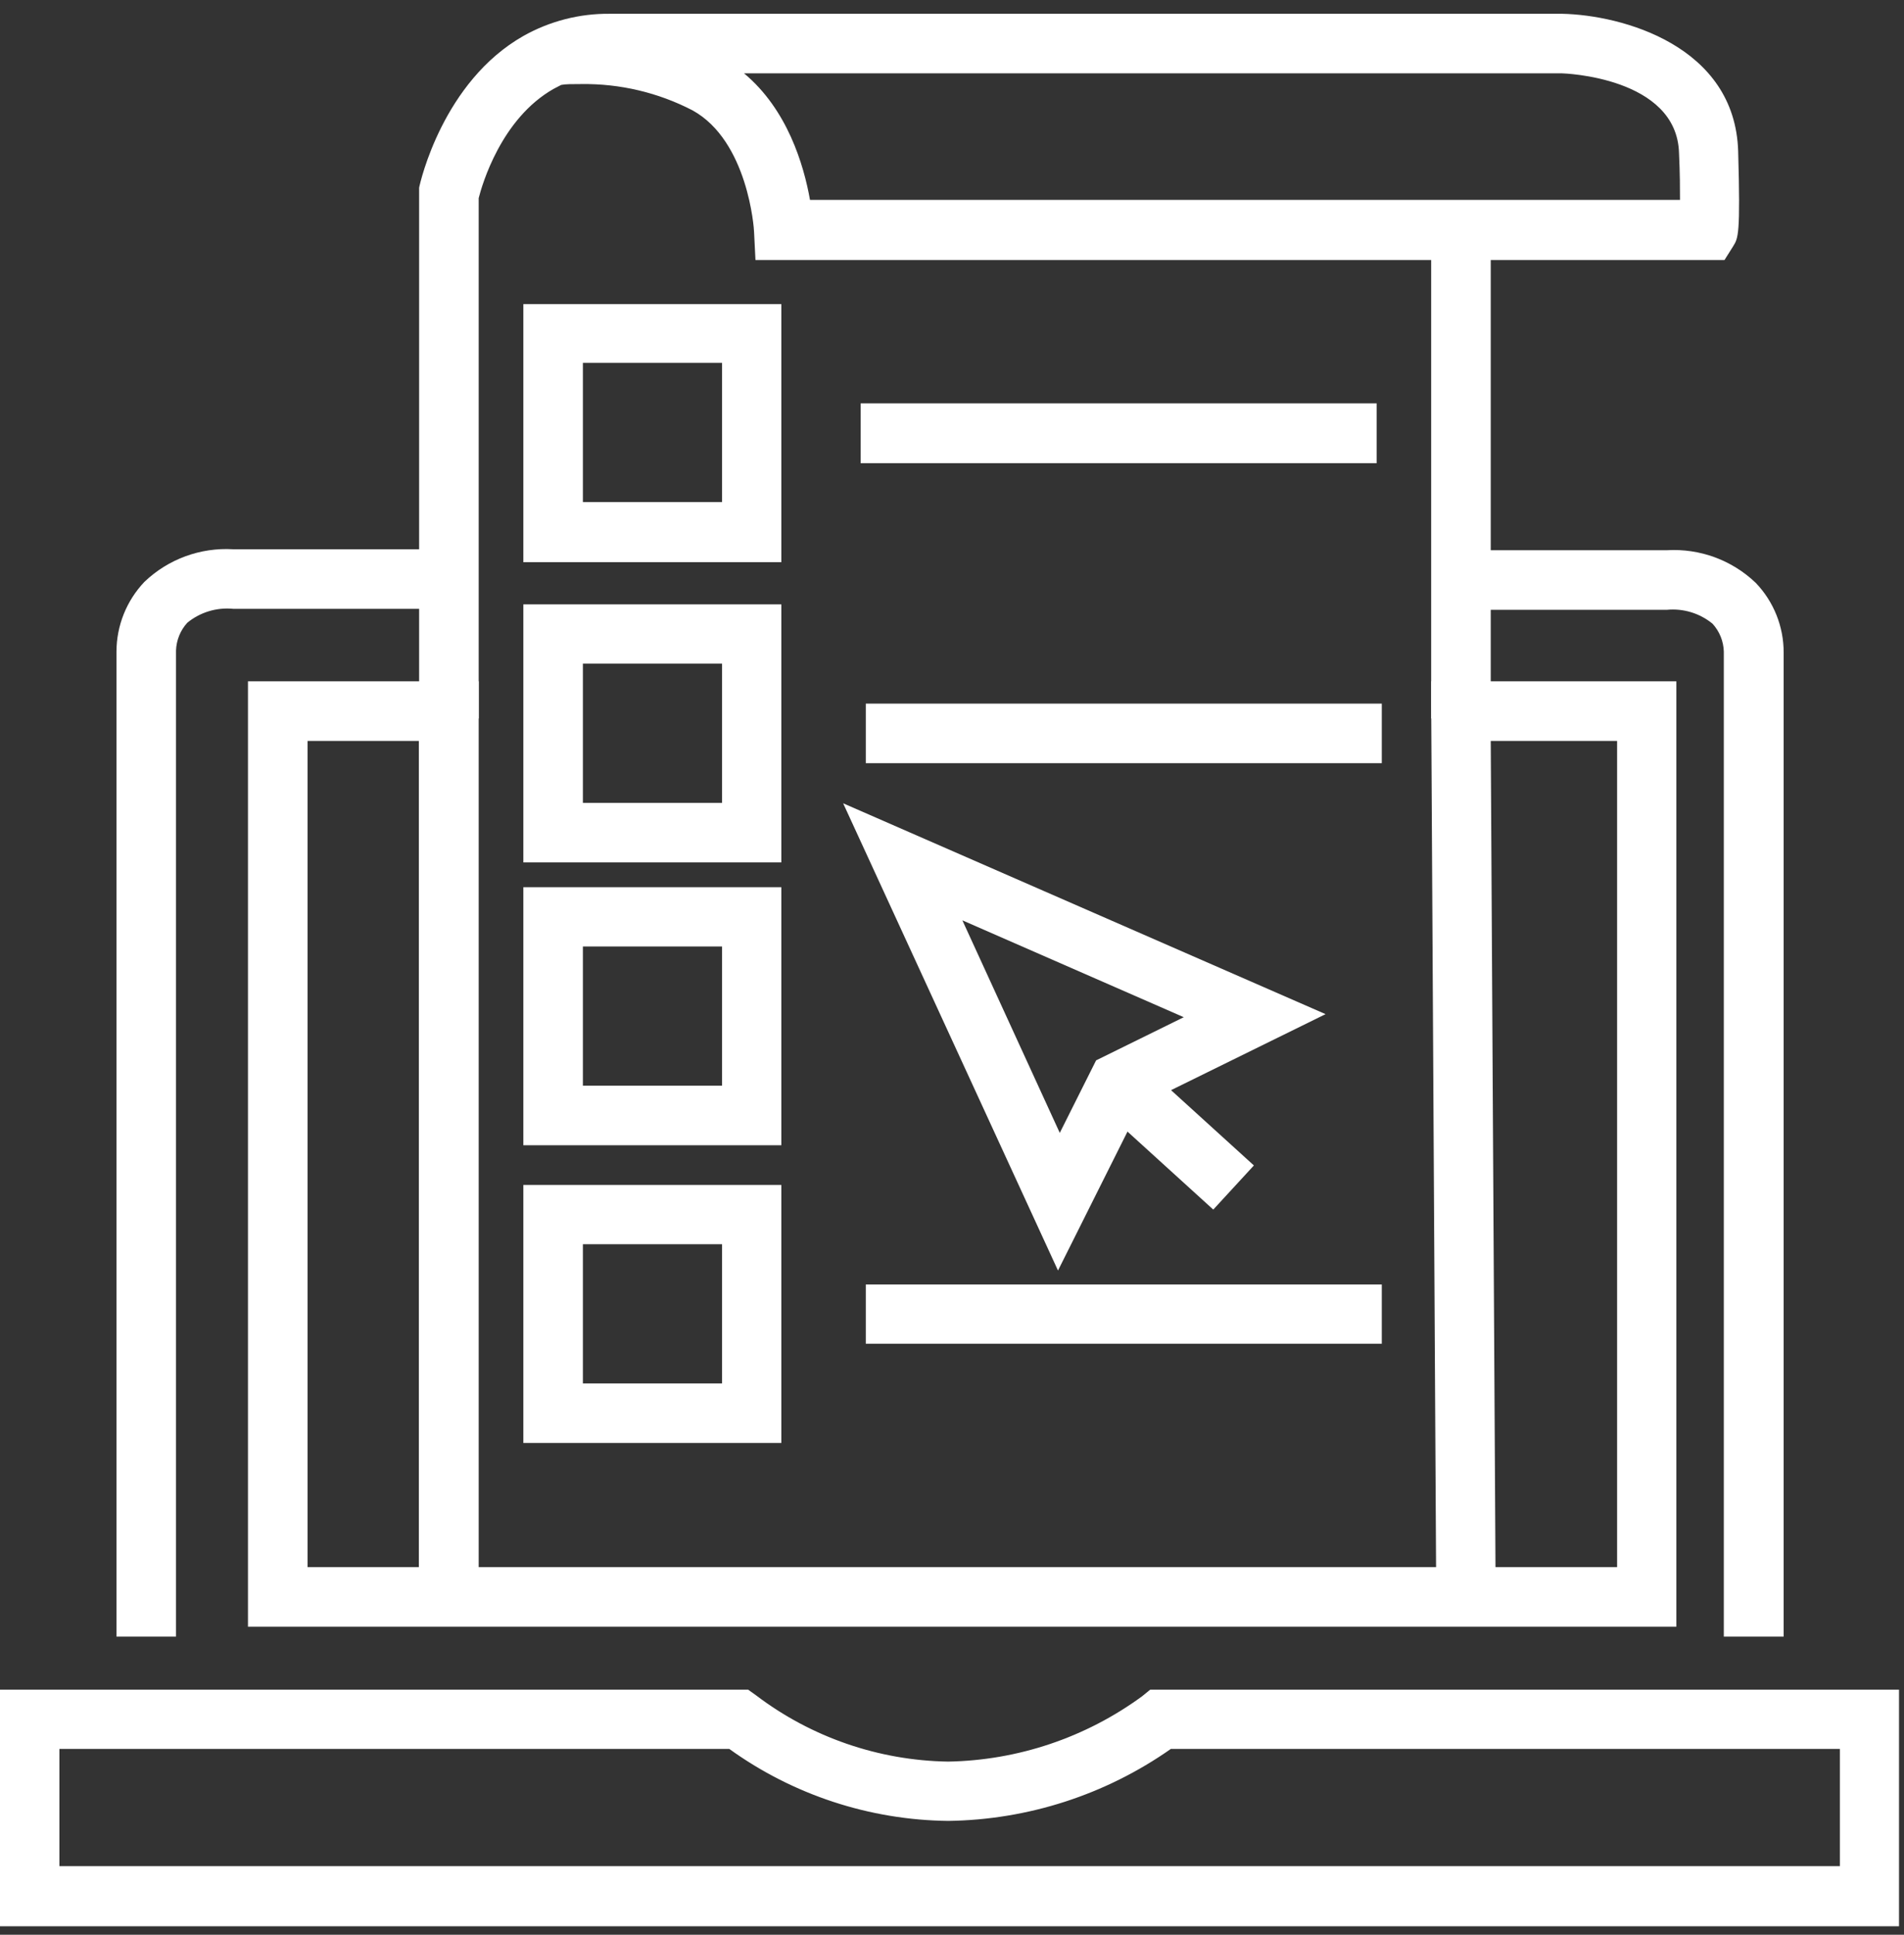 <?xml version="1.0" encoding="UTF-8"?>
<svg width="63px" height="64px" viewBox="0 0 63 64" version="1.1" xmlns="http://www.w3.org/2000/svg" xmlns:xlink="http://www.w3.org/1999/xlink">
    <rect x="0" y="0" width="63" height="64" fill="#333333" stroke="none"/>
    <!-- Generator: Sketch 43.1 (39012) - http://www.bohemiancoding.com/sketch -->
    <title>mars-2</title>
    <desc>Created with Sketch.</desc>
    <defs></defs>
    <g id="Page-1" stroke="none" stroke-width="1" fill="none" fill-rule="evenodd">
        <g id="Desktop-Copy-11" transform="translate(-123, -2602)" fill="#FFFFFF">
            <g id="Group-32" transform="translate(52, 2602)">
                <g id="Group-39">
                    <g id="mars-2" transform="translate(71, 0)">
                        <path d="M62.6,63.471 L0.244,63.471 L0.244,56.15 L24.675,56.15 L24.868,56.288 C26.741,57.708 29.019,58.493 31.369,58.53 C33.738,58.487 36.034,57.708 37.94,56.302 L38.142,56.136 L62.596,56.136 L62.596,63.461 L62.6,63.471 Z M1.722,61.993 L61.118,61.993 L61.118,57.623 L38.658,57.623 C36.526,59.135 33.983,59.959 31.369,59.985 C28.79,59.956 26.284,59.124 24.2,57.605 L1.722,57.605 L1.722,61.974 L1.722,61.993 Z" id="Shape"></path>
                        <path d="M62.835,63.719 L0,63.719 L0,55.892 L24.753,55.892 L25.011,56.076 C26.842,57.467 29.07,58.236 31.369,58.272 C33.68,58.232 35.922,57.478 37.788,56.113 L38.059,55.892 L62.835,55.892 L62.835,63.719 L62.835,63.719 Z M0.488,63.208 L62.375,63.208 L62.375,56.394 L38.234,56.394 L38.101,56.504 C36.151,57.946 33.798,58.74 31.374,58.774 C28.97,58.735 26.642,57.928 24.73,56.472 L24.601,56.38 L0.488,56.38 L0.488,63.208 Z M61.366,62.223 L1.473,62.223 L1.473,57.379 L24.279,57.379 L24.343,57.425 C26.386,58.914 28.841,59.73 31.369,59.759 C33.933,59.727 36.426,58.913 38.515,57.425 L38.58,57.379 L61.371,57.379 L61.371,62.241 L61.366,62.223 Z M1.971,61.73 L60.878,61.73 L60.878,57.853 L38.741,57.853 C36.58,59.37 34.013,60.199 31.374,60.234 C28.772,60.205 26.242,59.374 24.131,57.853 L1.966,57.853 L1.966,61.73 L1.971,61.73 Z" id="Shape"></path>
                        <path d="M25.605,18.353 L17.561,18.353 L17.561,10.309 L25.605,10.309 L25.605,18.353 L25.605,18.353 Z M19.039,16.875 L24.127,16.875 L24.127,11.787 L19.039,11.787 L19.039,16.875 Z" id="Shape"></path>
                        <path d="M25.853,18.597 L17.317,18.597 L17.317,10.06 L25.853,10.06 L25.853,18.597 Z M17.809,18.086 L25.361,18.086 L25.361,10.535 L17.809,10.535 L17.809,18.086 Z M24.375,17.1 L18.795,17.1 L18.795,11.538 L24.375,11.538 L24.375,17.119 L24.375,17.1 Z M19.287,16.608 L23.892,16.608 L23.892,12.003 L19.287,12.003 L19.287,16.608 Z" id="Shape"></path>
                        <path d="M25.605,28.284 L17.561,28.284 L17.561,20.241 L25.605,20.241 L25.605,28.284 Z M19.039,26.806 L24.127,26.806 L24.127,21.719 L19.039,21.719 L19.039,26.806 Z" id="Shape"></path>
                        <path d="M25.853,28.528 L17.317,28.528 L17.317,19.992 L25.853,19.992 L25.853,28.528 Z M17.809,28.036 L25.361,28.036 L25.361,20.485 L17.809,20.485 L17.809,28.036 Z M24.375,27.05 L18.795,27.05 L18.795,21.47 L24.375,21.47 L24.375,27.05 L24.375,27.05 Z M19.287,26.558 L23.892,26.558 L23.892,21.953 L19.287,21.953 L19.287,26.558 Z" id="Shape"></path>
                        <path d="M25.605,37.64 L17.561,37.64 L17.561,29.597 L25.605,29.597 L25.605,37.64 Z M19.039,36.162 L24.127,36.162 L24.127,31.075 L19.039,31.075 L19.039,36.162 L19.039,36.162 Z" id="Shape"></path>
                        <path d="M25.853,37.884 L17.317,37.884 L17.317,29.348 L25.853,29.348 L25.853,37.884 Z M17.809,37.392 L25.361,37.392 L25.361,29.841 L17.809,29.841 L17.809,37.392 Z M24.375,36.406 L18.795,36.406 L18.795,30.826 L24.375,30.826 L24.375,36.406 L24.375,36.406 Z M19.287,35.914 L23.892,35.914 L23.892,31.309 L19.287,31.309 L19.287,35.914 Z" id="Shape"></path>
                        <path d="M25.605,47.489 L17.561,47.489 L17.561,39.445 L25.605,39.445 L25.605,47.489 Z M19.039,46.011 L24.127,46.011 L24.127,40.923 L19.039,40.923 L19.039,46.011 Z" id="Shape"></path>
                        <path d="M25.853,47.733 L17.317,47.733 L17.317,39.197 L25.853,39.197 L25.853,47.733 Z M17.809,47.24 L25.361,47.24 L25.361,39.689 L17.809,39.689 L17.809,47.24 Z M24.375,46.255 L18.795,46.255 L18.795,40.675 L24.375,40.675 L24.375,46.255 L24.375,46.255 Z M19.287,45.762 L23.892,45.762 L23.892,41.158 L19.287,41.158 L19.287,45.762 Z" id="Shape"></path>
                        <rect id="Rectangle-path" x="28.726" y="13.592" width="16.58" height="1.478"></rect>
                        <path d="M45.551,15.323 L28.478,15.323 L28.478,13.343 L45.551,13.343 L45.551,15.323 Z M28.975,14.831 L45.062,14.831 L45.062,13.845 L28.97,13.845 L28.97,14.831 L28.975,14.831 Z" id="Shape"></path>
                        <rect id="Rectangle-path" x="28.892" y="23.523" width="16.58" height="1.478"></rect>
                        <path d="M45.716,25.245 L28.648,25.245 L28.648,23.275 L45.721,23.275 L45.721,25.245 L45.716,25.245 Z M29.141,24.753 L45.228,24.753 L45.228,23.767 L29.136,23.767 L29.136,24.753 L29.141,24.753 Z" id="Shape"></path>
                        <rect id="Rectangle-path" x="28.892" y="42.728" width="16.58" height="1.478"></rect>
                        <path d="M45.716,44.45 L28.648,44.45 L28.648,42.489 L45.721,42.489 L45.721,44.459 L45.716,44.45 Z M29.141,43.957 L45.228,43.957 L45.228,42.972 L29.136,42.972 L29.136,43.957 L29.141,43.957 Z" id="Shape"></path>
                        <path d="M35.016,41.48 L28.39,27.073 L43.276,33.575 L37.562,36.383 L35.016,41.48 Z M31.332,29.969 L35.048,38.055 L36.429,35.292 L39.731,33.667 L31.332,29.969 Z" id="Shape"></path>
                        <path d="M35.007,42.028 L27.898,26.572 L43.861,33.547 L37.746,36.554 L35.007,42.028 Z M28.887,27.538 L35.03,40.891 L37.382,36.181 L42.696,33.57 L28.887,27.538 Z M35.066,38.612 L30.867,29.477 L40.357,33.621 L36.673,35.462 L35.066,38.612 Z M31.843,30.444 L35.066,37.475 L36.268,35.076 L39.169,33.648 L31.843,30.444 Z" id="Shape"></path>
                        <rect id="Rectangle-path" transform="translate(38.826, 37.461) rotate(-47.73) translate(-38.826, -37.461) " x="38.087" y="35.021" width="1.478" height="4.881"></rect>
                        <path d="M40.145,40.012 L36.167,36.397 L37.511,34.938 L41.489,38.552 L40.145,40.012 Z M36.867,36.365 L40.113,39.316 L40.776,38.589 L37.511,35.633 L36.867,36.365 Z" id="Shape"></path>
                        <path d="M55.233,53.539 L8.449,53.539 L8.449,22.782 L15.59,22.782 L15.59,52.084 L47.761,52.084 L47.595,22.782 L55.233,22.782 L55.233,53.539 L55.233,53.539 Z M49.248,52.061 L53.765,52.061 L53.765,24.26 L49.082,24.26 L49.248,52.061 Z M9.936,52.061 L14.121,52.061 L14.121,24.26 L9.936,24.26 L9.936,52.084 L9.936,52.061 Z" id="Shape"></path>
                        <path d="M55.468,53.811 L8.205,53.811 L8.205,22.538 L15.839,22.538 L15.839,51.84 L47.517,51.84 L47.351,22.538 L55.468,22.538 L55.468,53.811 Z M8.684,53.318 L55.008,53.318 L55.008,23.031 L47.843,23.031 L48.009,52.333 L15.346,52.333 L15.346,23.031 L8.698,23.031 L8.698,53.318 L8.684,53.318 Z M53.99,52.333 L48.995,52.333 L48.995,52.089 L48.838,24.002 L54.004,24.002 L54.004,52.319 L53.99,52.333 Z M49.483,51.84 L53.507,51.84 L53.507,24.509 L49.326,24.509 L49.483,51.84 Z M14.361,52.333 L9.683,52.333 L9.683,24.016 L14.361,24.016 L14.361,52.333 Z M10.176,51.84 L13.859,51.84 L13.859,24.509 L10.176,24.509 L10.176,51.84 Z" id="Shape"></path>
                        <path d="M5.58,53.889 L4.102,53.889 L4.102,21.553 C4.106,20.766 4.409,20.011 4.95,19.439 C5.691,18.736 6.692,18.372 7.712,18.436 L14.688,18.436 L14.688,19.927 L7.712,19.927 C7.099,19.875 6.49,20.071 6.022,20.471 C5.743,20.764 5.579,21.148 5.562,21.553 L5.562,53.907 L5.58,53.889 Z" id="Shape"></path>
                        <path d="M5.824,54.138 L3.854,54.138 L3.854,21.553 C3.856,20.696 4.186,19.873 4.775,19.251 C5.562,18.496 6.628,18.104 7.717,18.169 L14.95,18.169 L14.95,20.139 L7.712,20.139 C7.166,20.087 6.622,20.252 6.197,20.6 C5.967,20.852 5.835,21.179 5.824,21.521 L5.824,54.138 L5.824,54.138 Z M4.36,53.645 L5.346,53.645 L5.346,21.534 C5.358,21.068 5.541,20.622 5.861,20.282 C6.375,19.834 7.047,19.611 7.726,19.665 L14.444,19.665 L14.444,18.68 L7.712,18.68 C6.759,18.615 5.822,18.949 5.125,19.601 C4.629,20.123 4.351,20.814 4.346,21.534 L4.346,53.636 L4.36,53.645 Z" id="Shape"></path>
                        <path d="M58.765,53.889 L57.287,53.889 L57.287,21.553 C57.274,21.142 57.11,20.75 56.826,20.452 C56.358,20.053 55.75,19.857 55.137,19.909 L48.175,19.909 L48.175,18.431 L55.151,18.431 C56.171,18.368 57.171,18.731 57.913,19.435 C58.459,20.014 58.762,20.78 58.76,21.576 L58.76,53.889 L58.765,53.889 Z" id="Shape"></path>
                        <path d="M59.009,54.138 L57.038,54.138 L57.038,21.553 C57.028,21.211 56.896,20.885 56.665,20.632 C56.241,20.284 55.696,20.119 55.151,20.172 L47.931,20.172 L47.931,18.201 L55.155,18.201 C56.244,18.136 57.31,18.528 58.097,19.283 C58.69,19.903 59.02,20.728 59.018,21.585 L59.018,54.138 L59.009,54.138 Z M57.531,53.645 L58.516,53.645 L58.516,21.576 C58.517,20.845 58.239,20.142 57.738,19.61 C57.041,18.957 56.103,18.624 55.151,18.689 L48.424,18.689 L48.424,19.674 L55.155,19.674 C55.834,19.621 56.507,19.843 57.02,20.291 C57.341,20.638 57.525,21.09 57.536,21.562 L57.536,53.654 L57.531,53.645 Z" id="Shape"></path>
                        <path d="M15.59,23.523 L14.112,23.523 L14.112,6.211 C14.14,6.073 14.863,2.864 17.441,1.404 C18.273,0.937 19.213,0.695 20.167,0.704 L51.683,0.704 C53.58,0.746 57.167,1.699 57.259,5.019 C57.338,7.712 57.259,7.781 57.14,8.007 L56.919,8.338 L25.232,8.338 L25.195,7.634 C25.195,7.602 25.015,4.498 23.031,3.403 C21.629,2.693 20.056,2.391 18.491,2.532 C18.385,2.578 18.284,2.629 18.187,2.689 C16.345,3.725 15.696,6.027 15.59,6.455 L15.59,23.523 L15.59,23.523 Z M26.59,6.86 L55.837,6.86 C55.837,6.501 55.837,5.94 55.804,5.06 C55.726,2.298 51.729,2.182 51.688,2.182 L23.873,2.182 C25.807,3.352 26.41,5.682 26.595,6.86 L26.59,6.86 Z" id="Shape"></path>
                        <path d="M15.839,23.767 L13.868,23.767 L13.868,6.211 C13.905,6.018 14.66,2.698 17.321,1.188 C18.191,0.699 19.174,0.446 20.172,0.456 L51.688,0.456 C53.663,0.497 57.411,1.506 57.513,5.009 C57.591,7.772 57.513,7.873 57.351,8.14 L57.061,8.601 L24.997,8.601 L24.951,7.68 C24.951,7.56 24.748,4.664 22.916,3.651 C21.779,3.062 20.513,2.763 19.232,2.781 C18.933,2.781 18.707,2.781 18.569,2.809 L18.321,2.938 C16.58,3.923 15.949,6.119 15.839,6.552 L15.839,23.767 Z M14.361,23.275 L15.346,23.275 L15.346,6.455 C15.471,5.93 16.157,3.559 18.067,2.477 C18.173,2.417 18.284,2.362 18.394,2.311 L18.473,2.311 C18.606,2.311 18.868,2.279 19.223,2.279 C20.59,2.255 21.941,2.572 23.155,3.2 C25.222,4.342 25.457,7.496 25.457,7.629 L25.48,8.09 L56.826,8.09 L56.974,7.869 C57.071,7.726 57.126,7.639 57.052,5.023 C56.965,1.892 53.521,0.99 51.716,0.948 L20.19,0.948 C19.278,0.94 18.379,1.17 17.584,1.616 C15.111,2.997 14.402,6.128 14.361,6.262 L14.361,23.275 Z M56.085,7.104 L26.383,7.104 L26.351,6.897 C26.162,5.682 25.572,3.476 23.749,2.394 L22.98,1.934 L51.693,1.934 C51.739,1.934 55.97,2.067 56.058,5.051 C56.081,5.93 56.09,6.497 56.09,6.86 L56.09,7.104 L56.085,7.104 Z M26.802,6.612 L55.588,6.612 C55.588,6.257 55.588,5.76 55.556,5.065 C55.487,2.542 51.72,2.426 51.679,2.426 L24.619,2.426 C26.051,3.619 26.595,5.447 26.802,6.616 L26.802,6.612 Z" id="Shape"></path>
                        <rect id="Rectangle-path" x="47.604" y="7.602" width="1.478" height="15.922"></rect>
                        <path d="M49.326,23.767 L47.355,23.767 L47.355,7.353 L49.326,7.353 L49.326,23.767 Z M47.848,23.275 L48.833,23.275 L48.833,7.846 L47.848,7.846 L47.848,23.275 Z" id="Shape"></path>
                    </g>
                </g>
            </g>
        </g>
    </g>
</svg>